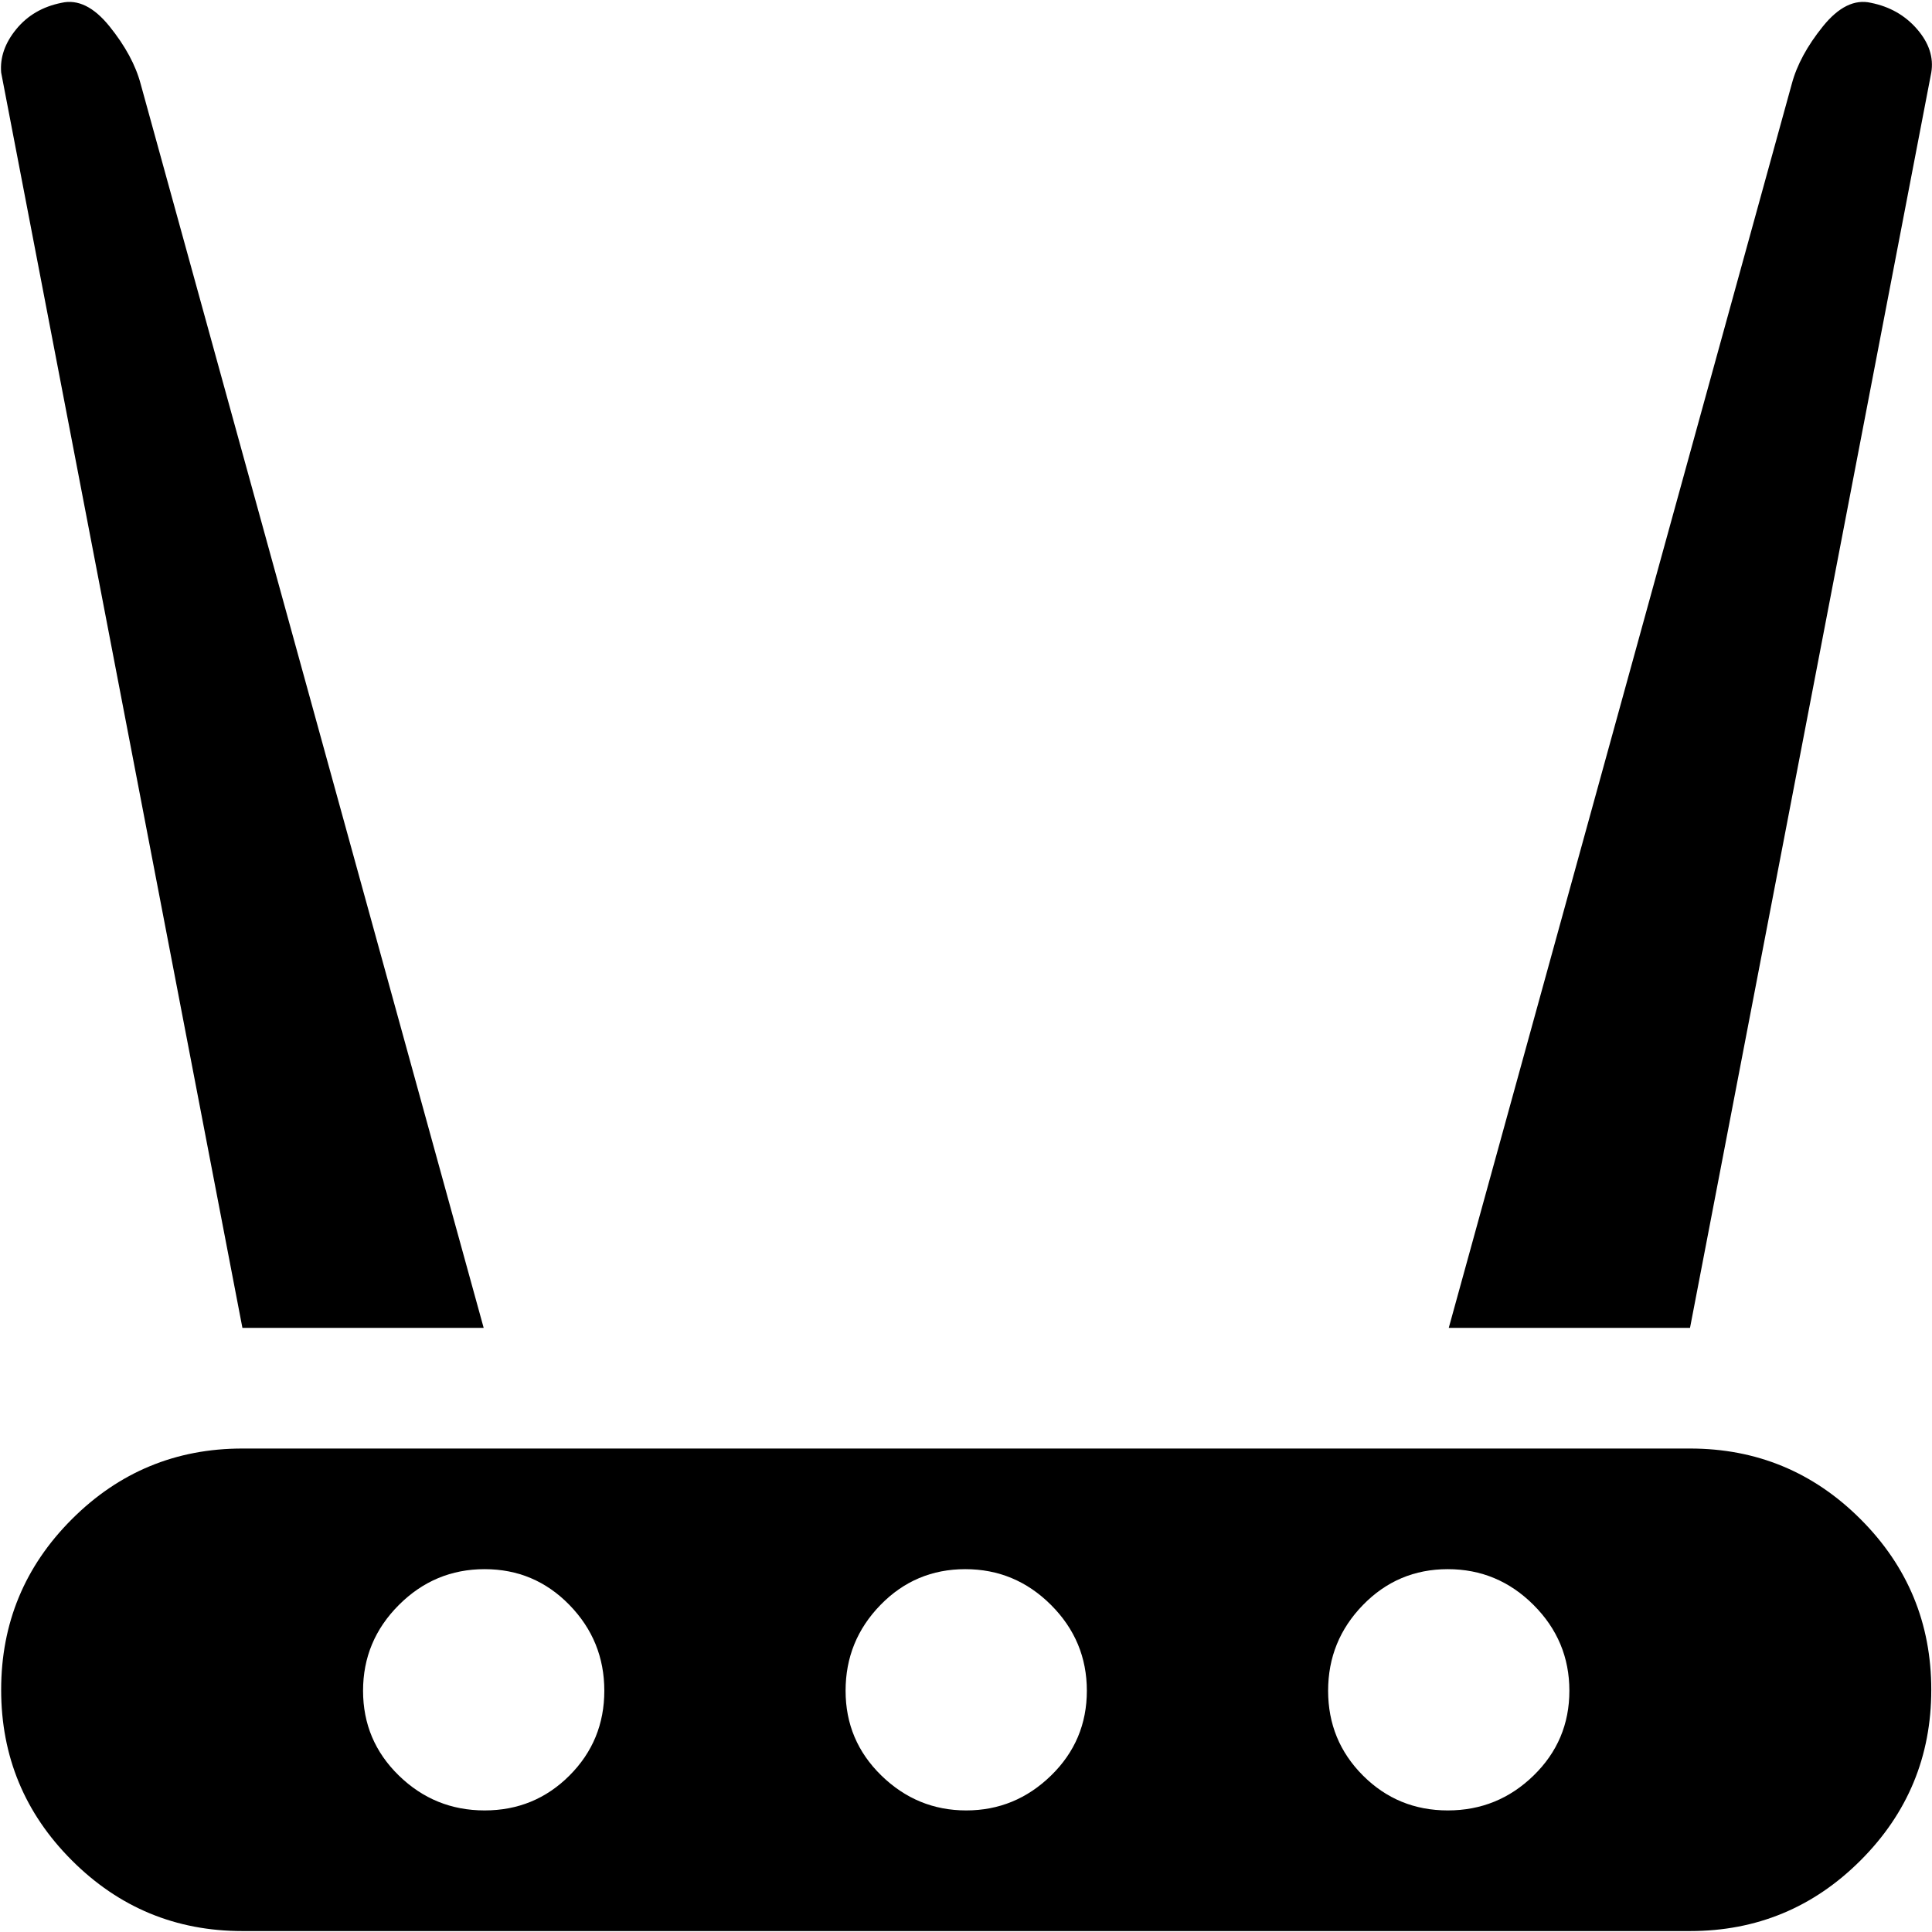 <svg xmlns="http://www.w3.org/2000/svg" width="3em" height="3em" viewBox="0 0 1025 1024"><path fill="currentColor" d="M896.615 704h-128l182-660q4-15 16.5-30.5t25.5-12.5q15 3 24.5 14t7.5 23zM.615 38q-1-12 8-23t24-14q13-3 25.5 12.5t16.5 30.5l182 660h-128zm128 730h768q53 0 90.5 37.5t37.5 90.5t-37.5 90.5t-90.5 37.5h-768q-53 0-90.5-37.5T.615 896t37.5-90.5t90.5-37.5m639.5 192q26.5 0 45.5-18.5t19-45t-19-45.5t-45.5-19t-45 19t-18.5 45.5t18.5 45t45 18.5m-255.5 0q26 0 45-18.5t19-45t-19-45.5t-45.5-19t-45 19t-18.5 45.5t19 45t45 18.5m-255.5 0q26.5 0 45-18.5t18.5-45t-18.5-45.5t-45-19t-45.5 19t-19 45.5t19 45t45.5 18.5"/></svg>